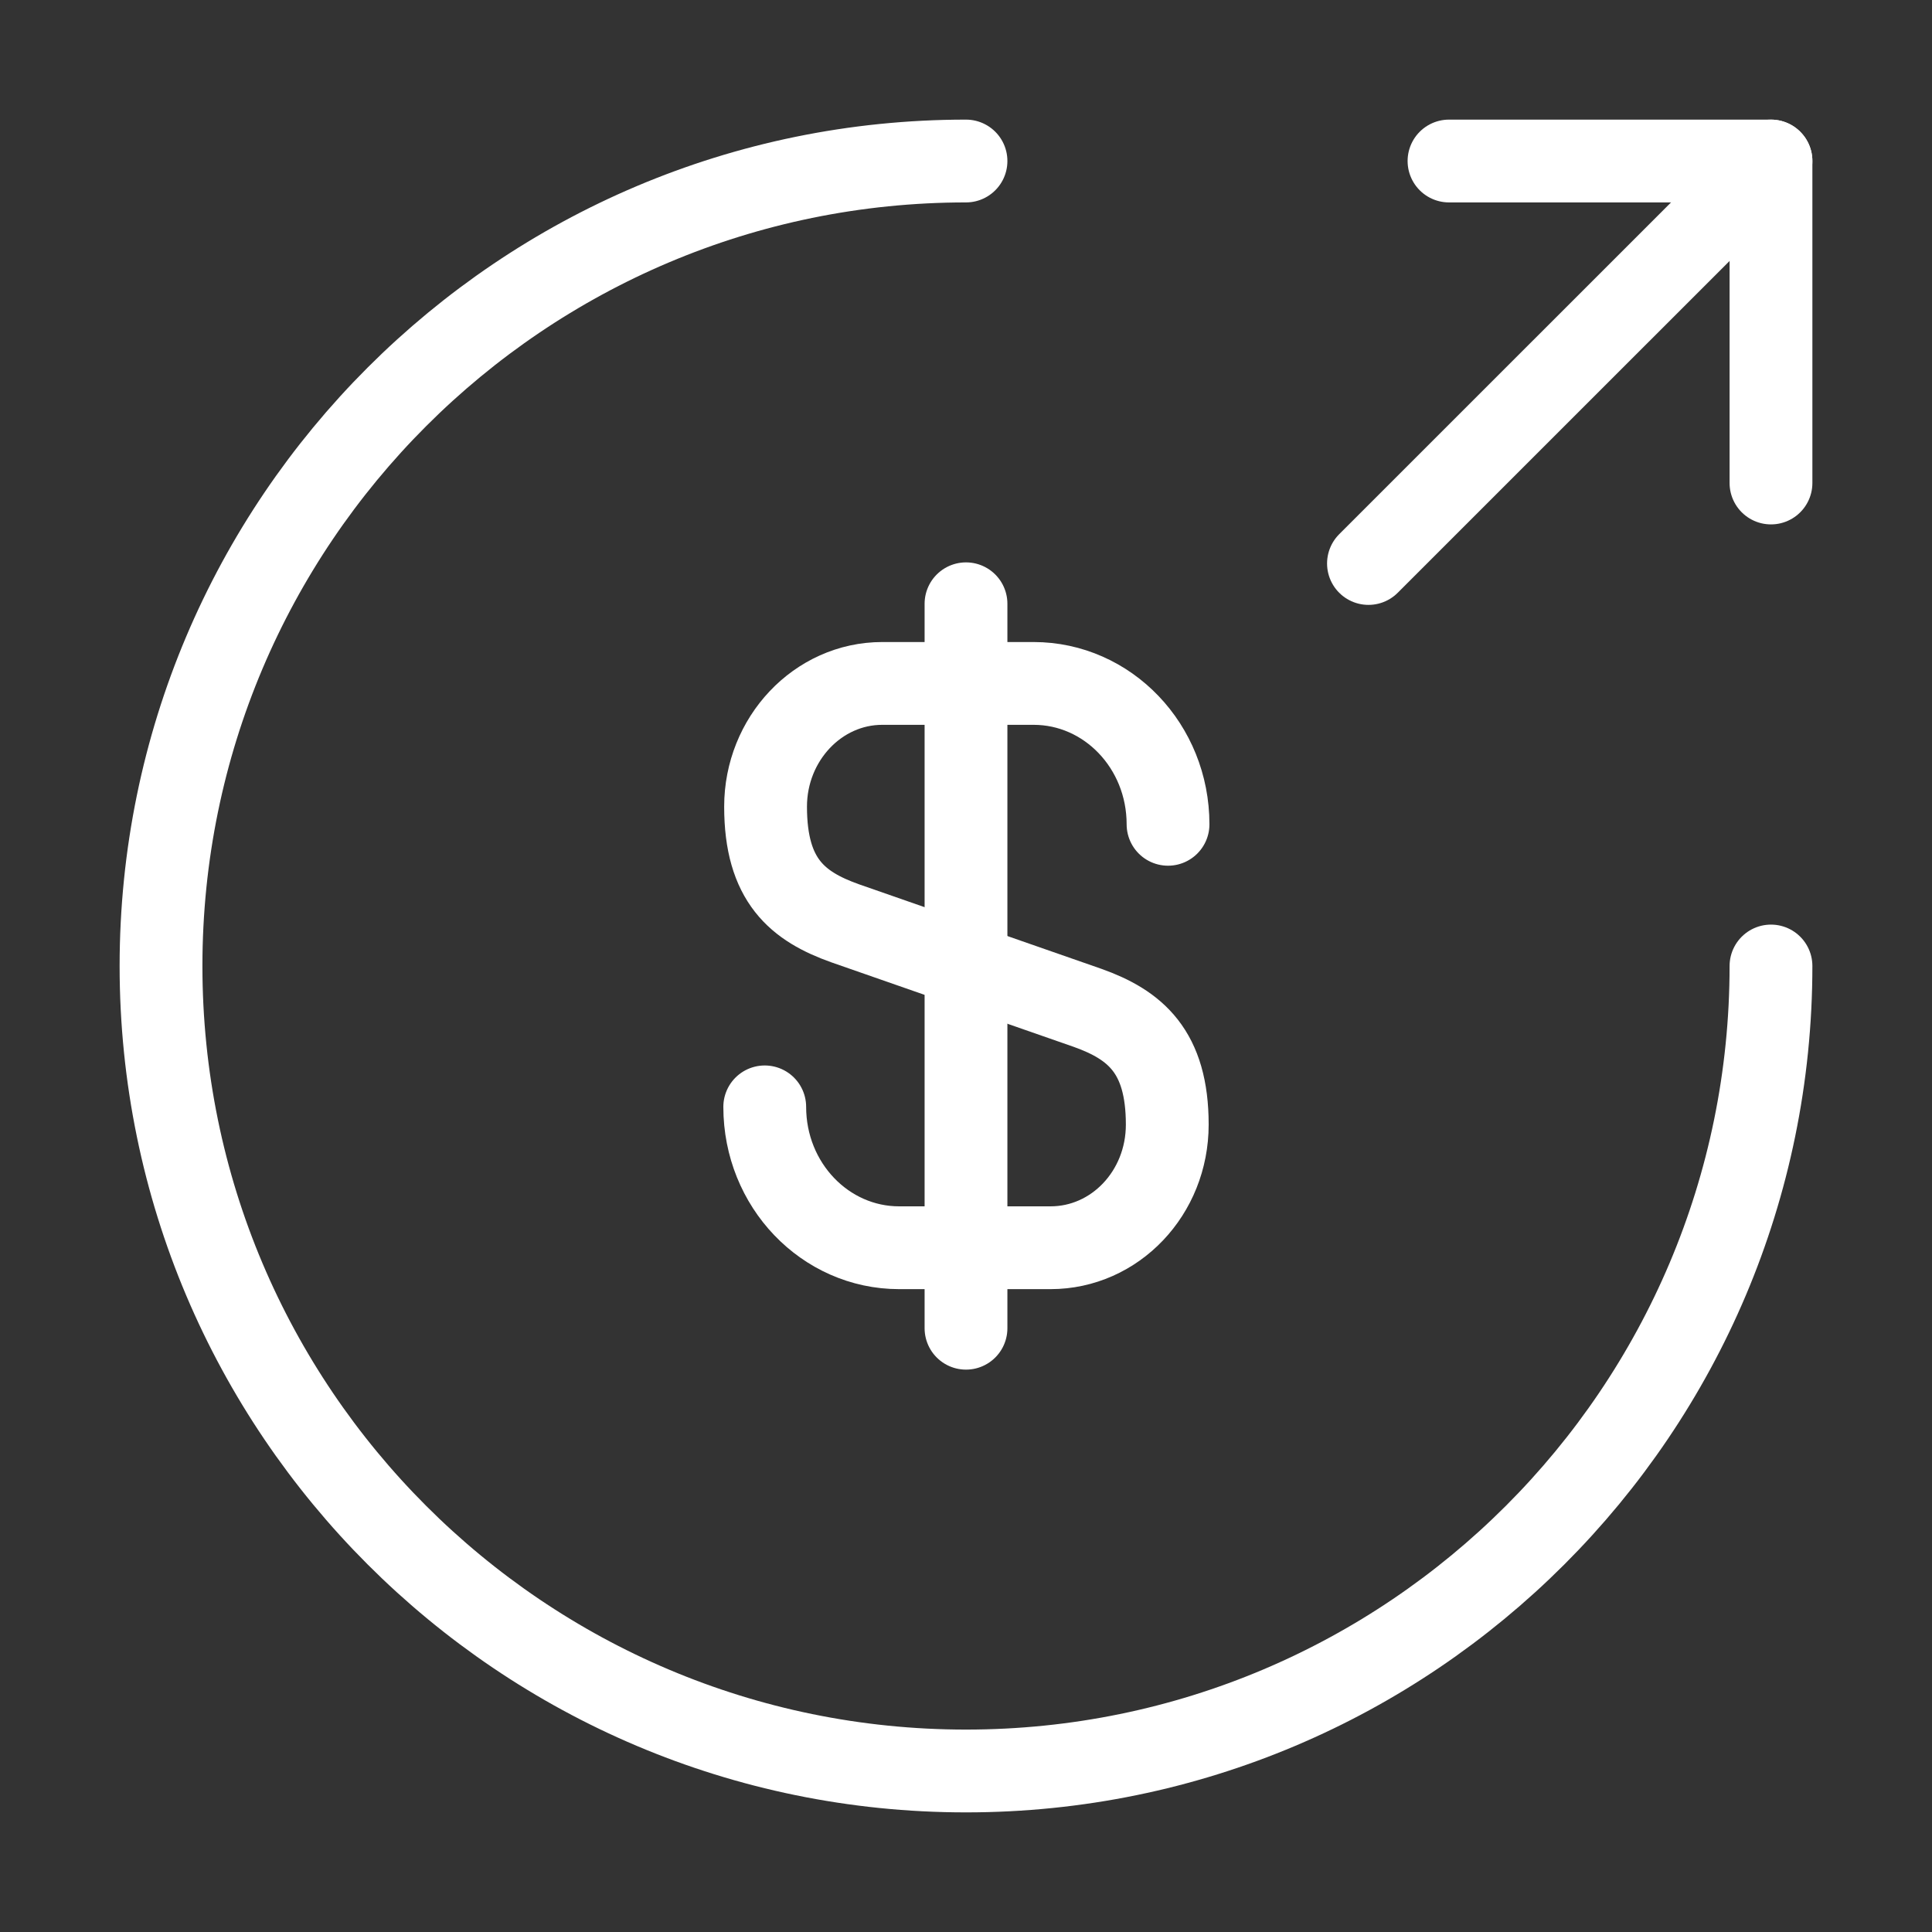 <svg width="35" height="35" viewBox="0 0 35 35" fill="none" xmlns="http://www.w3.org/2000/svg">
<rect x="0" y="0" width="35" height="35" fill="#333333" stroke="none"/>
<path d="M13.854 20.052C13.854 21.467 14.948 22.604 16.289 22.604H19.031C20.198 22.604 21.146 21.613 21.146 20.373C21.146 19.046 20.562 18.565 19.702 18.258L15.312 16.727C14.452 16.421 13.869 15.954 13.869 14.613C13.869 13.387 14.816 12.381 15.983 12.381H18.725C20.067 12.381 21.16 13.519 21.16 14.933" stroke="white" stroke-width="1.5" stroke-linecap="round" stroke-linejoin="round"/>
<path d="M17.5 10.938V24.062" stroke="white" stroke-width="1.5" stroke-linecap="round" stroke-linejoin="round"/>
<path d="M32.083 17.5C32.083 25.55 25.55 32.083 17.5 32.083C9.45 32.083 2.917 25.55 2.917 17.5C2.917 9.45 9.45 2.917 17.5 2.917" stroke="white" stroke-width="1.5" stroke-linecap="round" stroke-linejoin="round"/>
<path d="M32.083 8.75V2.917H26.25" stroke="white" stroke-width="1.5" stroke-linecap="round" stroke-linejoin="round"/>
<path d="M24.791 10.208L32.083 2.917" stroke="white" stroke-width="1.5" stroke-linecap="round" stroke-linejoin="round"/>
</svg>
